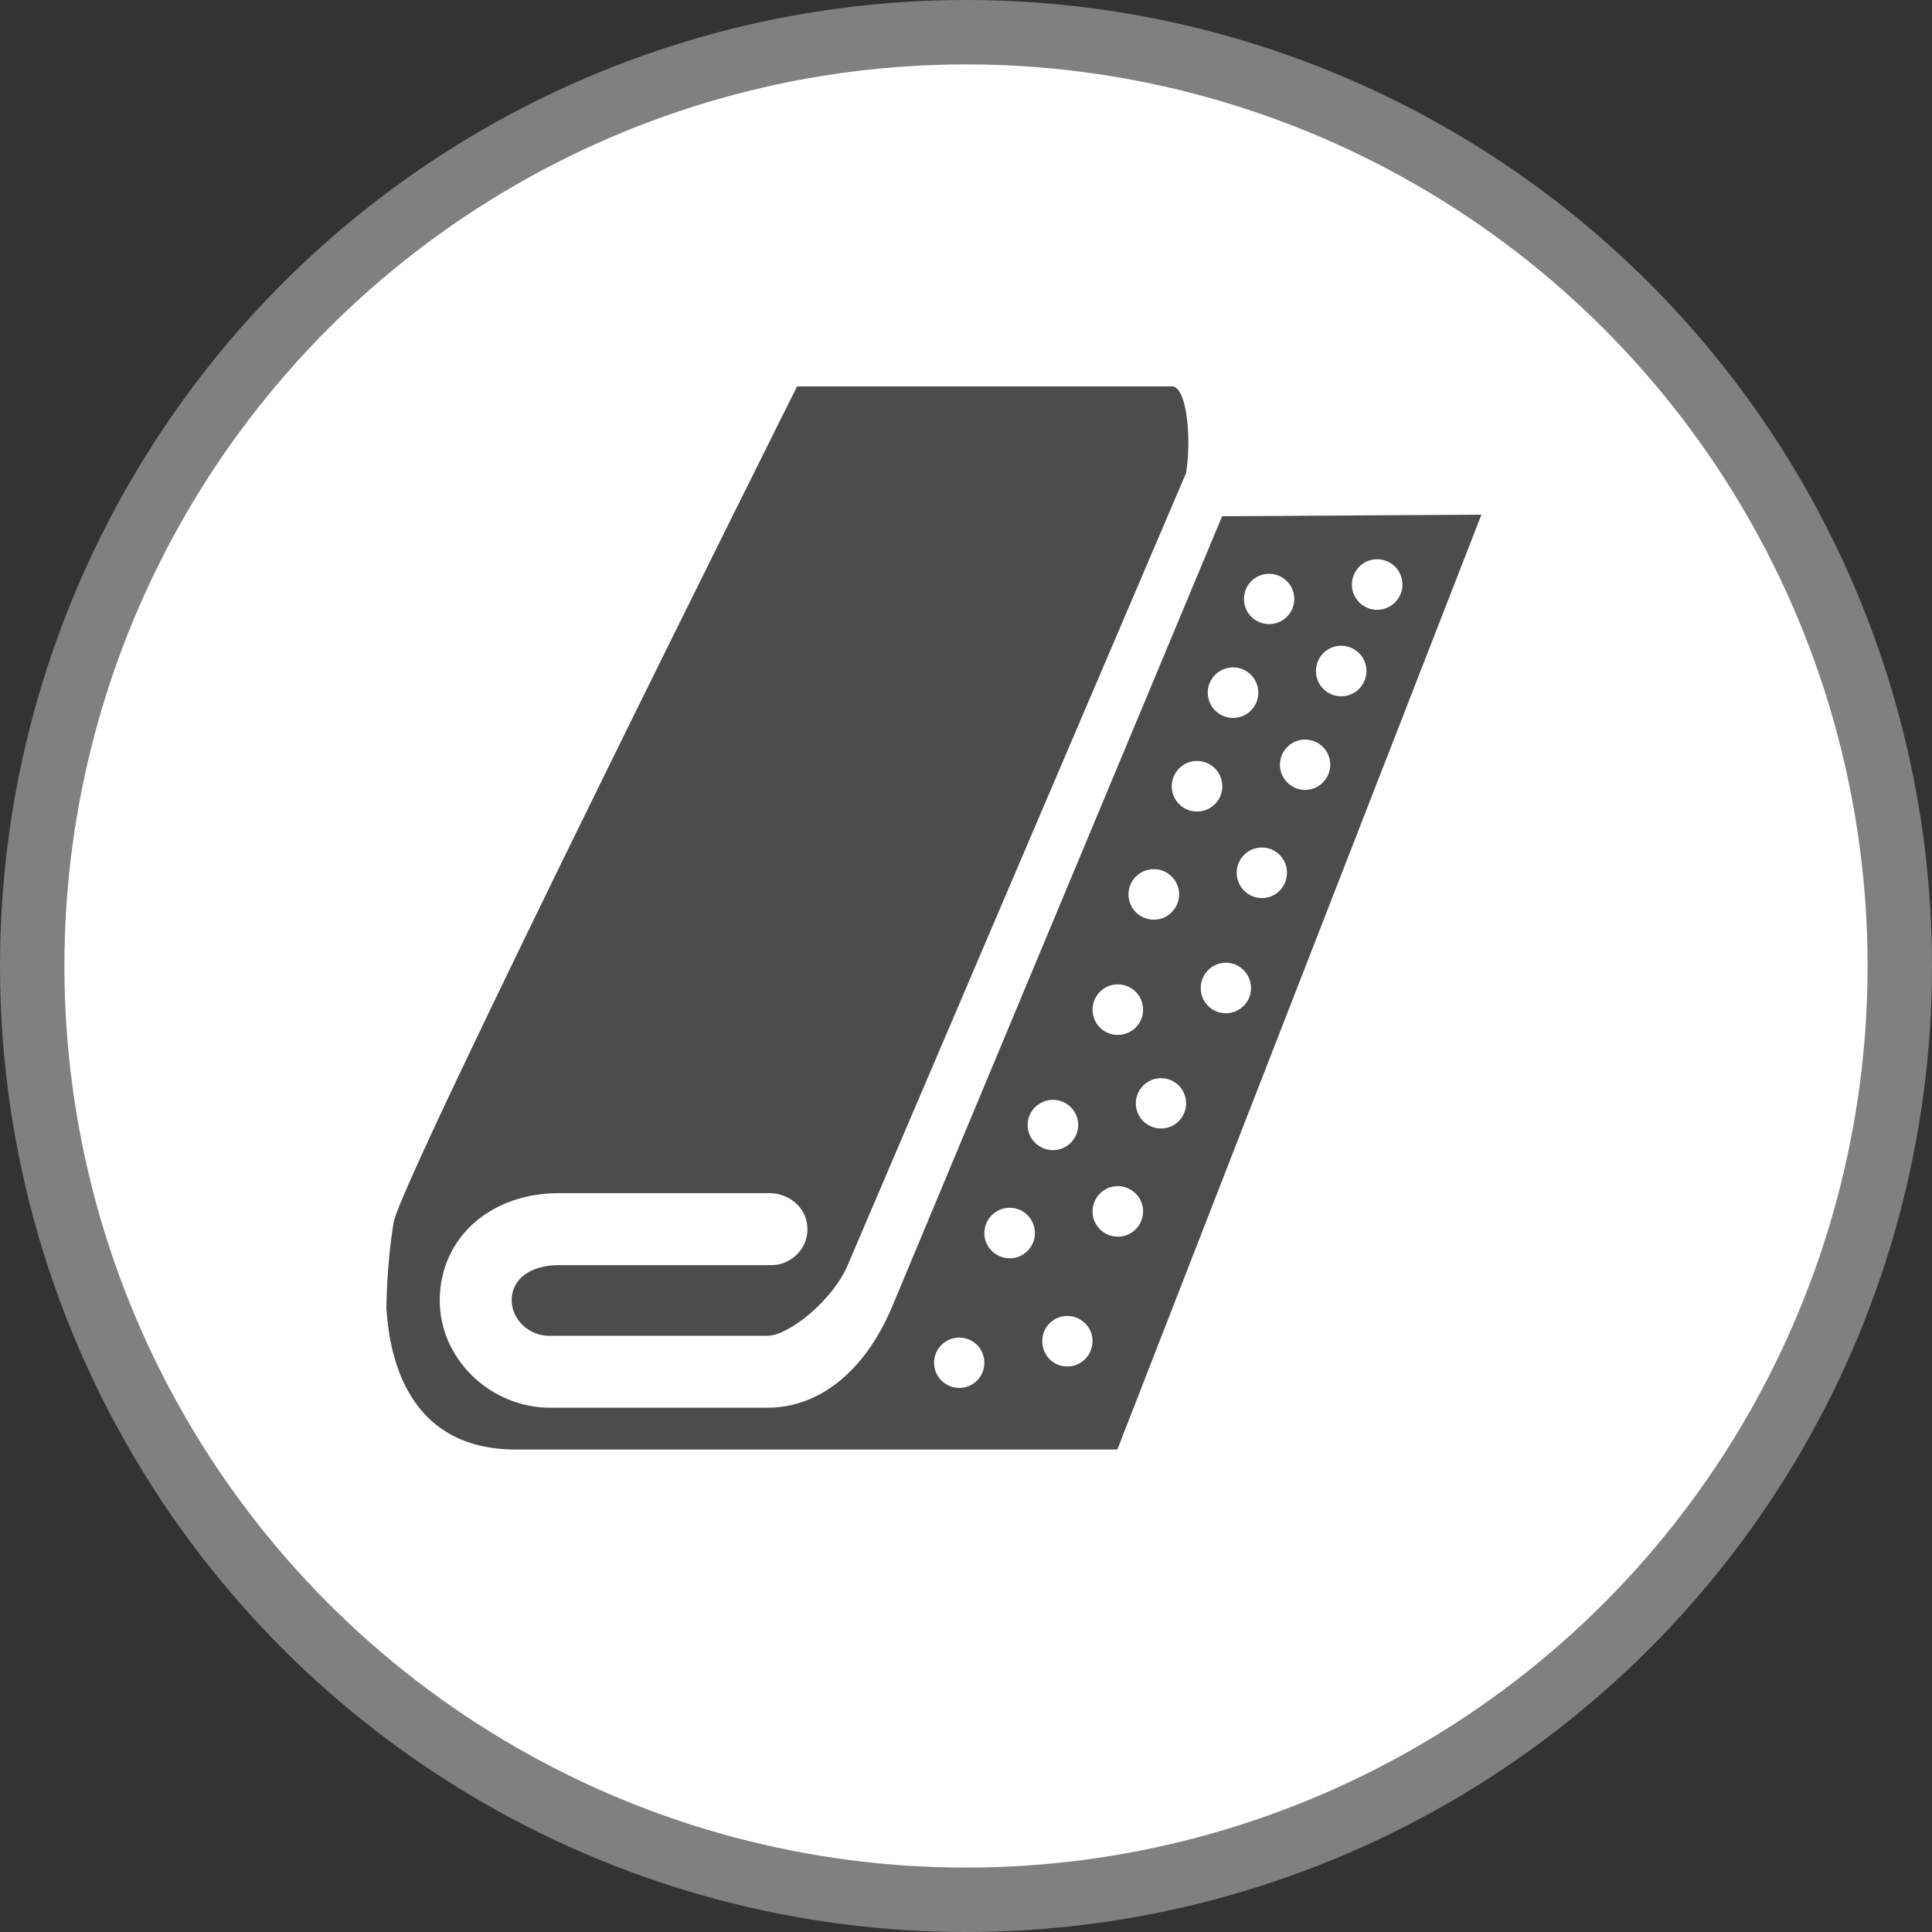 <?xml version="1.0" encoding="UTF-8" standalone="no"?>
<!-- Created with Inkscape (http://www.inkscape.org/) -->

<svg
   xmlns:dc="http://purl.org/dc/elements/1.1/"
   xmlns:cc="http://creativecommons.org/ns#"
   xmlns:rdf="http://www.w3.org/1999/02/22-rdf-syntax-ns#"
   xmlns:svg="http://www.w3.org/2000/svg"
   xmlns="http://www.w3.org/2000/svg"
   xmlns:xlink="http://www.w3.org/1999/xlink"
   xmlns:sodipodi="http://sodipodi.sourceforge.net/DTD/sodipodi-0.dtd"
   xmlns:inkscape="http://www.inkscape.org/namespaces/inkscape"
   width="30px"
   height="30px"
   version="1.1"
   id="svg8"
   inkscape:version="0.92.4 5da689c313, 2019-01-14"
   sodipodi:docname="container.svg">
  <rect width="100%" height="100%" fill="#333333" stroke="none"/>
  <defs
     id="defs2" />
  <sodipodi:namedview
     id="base"
     pagecolor="#ffffff"
     bordercolor="#666666"
     borderopacity="1.0"
     inkscape:pageopacity="0.0"
     inkscape:pageshadow="2"
     inkscape:zoom="13.049334"
     inkscape:cx="18.679046"
     inkscape:cy="12.165829"
     inkscape:document-units="px"
     inkscape:current-layer="layer1"
     showgrid="false"
     inkscape:snap-page="false"
     units="px"
     inkscape:window-width="1884"
     inkscape:window-height="1061"
     inkscape:window-x="0"
     inkscape:window-y="0"
     inkscape:window-maximized="1"
     fit-margin-top="0"
     fit-margin-left="0"
     fit-margin-right="0"
     fit-margin-bottom="0" />
    <circle
       style="color:#000000;clip-rule:nonzero;display:inline;overflow:visible;visibility:visible;opacity:1;isolation:auto;mix-blend-mode:normal;color-interpolation:sRGB;color-interpolation-filters:linearRGB;solid-color:#000000;solid-opacity:1;vector-effect:none;fill:#ffffff;fill-opacity:1;fill-rule:evenodd;stroke:#808080;stroke-width:1;stroke-linecap:butt;stroke-linejoin:miter;stroke-miterlimit:4;stroke-dasharray:none;stroke-dashoffset:0;stroke-opacity:1;marker:none;color-rendering:auto;image-rendering:auto;shape-rendering:auto;text-rendering:auto;enable-background:accumulate"
       id="path815"
       cx="15"
       cy="15"
       r="14.5" />
<g transform="translate(6,6)"><g id="surface1">
<path style=" stroke:none;fill-rule:nonzero;fill:rgb(30%,30%,30%);fill-opacity:1;" d="M 12.984 2.016 C 12.98 2.016 12.98 2.016 12.977 2.016 L 7.844 14.312 C 7.422 15.297 6.719 15.859 5.918 15.859 L 2.543 15.859 C 1.613 15.859 0.816 15.098 0.828 14.168 C 0.844 13.215 1.617 12.527 2.68 12.527 L 5.949 12.527 C 6.246 12.527 6.512 12.742 6.535 13.035 C 6.551 13.191 6.5 13.348 6.391 13.461 C 6.285 13.578 6.137 13.645 5.98 13.645 L 2.68 13.645 C 2.238 13.645 1.953 13.855 1.945 14.18 C 1.941 14.488 2.215 14.742 2.523 14.742 L 5.918 14.742 C 6.246 14.742 6.926 14.195 7.16 13.652 L 12.418 1.344 C 12.5 0.832 12.438 0.047 12.215 0 L 6.383 0 C 6.379 0 6.379 0 6.375 0.004 C 6.375 0.004 0.223 12.309 0.113 12.98 C 0 13.652 0 14.32 0 14.32 C 0.039 14.879 0.223 16.535 2.055 16.508 L 11.348 16.508 C 11.348 16.508 11.352 16.508 11.352 16.504 L 17 2 C 17 1.996 17 1.996 17 1.992 C 16.996 1.992 16.996 1.992 16.996 1.992 Z M 13.148 5.148 C 12.93 5.148 12.754 4.973 12.754 4.754 C 12.754 4.539 12.93 4.363 13.148 4.363 C 13.363 4.363 13.539 4.539 13.539 4.754 C 13.539 4.973 13.363 5.148 13.148 5.148 Z M 13.707 3.691 C 13.488 3.691 13.316 3.516 13.316 3.301 C 13.316 3.086 13.488 2.91 13.707 2.91 C 13.922 2.91 14.098 3.086 14.098 3.301 C 14.098 3.516 13.922 3.691 13.707 3.691 Z M 14.824 4.812 C 14.609 4.812 14.434 4.637 14.434 4.418 C 14.434 4.203 14.609 4.027 14.824 4.027 C 15.043 4.027 15.219 4.203 15.219 4.418 C 15.219 4.637 15.043 4.812 14.824 4.812 Z M 12.586 6.602 C 12.371 6.602 12.195 6.426 12.195 6.211 C 12.195 5.992 12.371 5.816 12.586 5.816 C 12.805 5.816 12.98 5.992 12.98 6.211 C 12.98 6.426 12.805 6.602 12.586 6.602 Z M 14.266 6.266 C 14.051 6.266 13.875 6.09 13.875 5.875 C 13.875 5.656 14.051 5.484 14.266 5.484 C 14.48 5.484 14.656 5.656 14.656 5.875 C 14.656 6.09 14.48 6.266 14.266 6.266 Z M 11.918 8.281 C 11.699 8.281 11.523 8.105 11.523 7.887 C 11.523 7.672 11.699 7.496 11.918 7.496 C 12.133 7.496 12.309 7.672 12.309 7.887 C 12.309 8.105 12.133 8.281 11.918 8.281 Z M 13.594 7.945 C 13.379 7.945 13.203 7.77 13.203 7.551 C 13.203 7.336 13.379 7.16 13.594 7.16 C 13.812 7.16 13.984 7.336 13.984 7.551 C 13.984 7.77 13.812 7.945 13.594 7.945 Z M 11.355 10.07 C 11.141 10.07 10.965 9.895 10.965 9.68 C 10.965 9.461 11.141 9.285 11.355 9.285 C 11.574 9.285 11.75 9.461 11.75 9.68 C 11.75 9.895 11.574 10.07 11.355 10.07 Z M 13.035 9.734 C 12.82 9.734 12.645 9.559 12.645 9.344 C 12.645 9.125 12.82 8.949 13.035 8.949 C 13.25 8.949 13.426 9.125 13.426 9.344 C 13.426 9.559 13.25 9.734 13.035 9.734 Z M 10.352 11.859 C 10.133 11.859 9.957 11.684 9.957 11.469 C 9.957 11.254 10.133 11.078 10.352 11.078 C 10.566 11.078 10.742 11.254 10.742 11.469 C 10.742 11.684 10.566 11.859 10.352 11.859 Z M 12.027 11.523 C 11.812 11.523 11.637 11.348 11.637 11.133 C 11.637 10.918 11.812 10.742 12.027 10.742 C 12.246 10.742 12.418 10.918 12.418 11.133 C 12.418 11.348 12.246 11.523 12.027 11.523 Z M 9.68 13.539 C 9.461 13.539 9.285 13.363 9.285 13.148 C 9.285 12.93 9.461 12.754 9.68 12.754 C 9.895 12.754 10.07 12.93 10.07 13.148 C 10.07 13.363 9.895 13.539 9.68 13.539 Z M 11.355 13.203 C 11.141 13.203 10.965 13.027 10.965 12.812 C 10.965 12.594 11.141 12.418 11.355 12.418 C 11.574 12.418 11.75 12.594 11.75 12.812 C 11.75 13.027 11.574 13.203 11.355 13.203 Z M 8.895 15.551 C 8.68 15.551 8.504 15.379 8.504 15.16 C 8.504 14.945 8.68 14.77 8.895 14.77 C 9.113 14.77 9.285 14.945 9.285 15.16 C 9.285 15.379 9.113 15.551 8.895 15.551 Z M 10.574 15.219 C 10.355 15.219 10.184 15.043 10.184 14.824 C 10.184 14.609 10.355 14.434 10.574 14.434 C 10.789 14.434 10.965 14.609 10.965 14.824 C 10.965 15.043 10.789 15.219 10.574 15.219 Z M 15.383 3.469 C 15.168 3.469 14.992 3.293 14.992 3.078 C 14.992 2.859 15.168 2.684 15.383 2.684 C 15.602 2.684 15.777 2.859 15.777 3.078 C 15.777 3.293 15.602 3.469 15.383 3.469 Z M 15.383 3.469 "/>
</g>
</g>
</svg>
